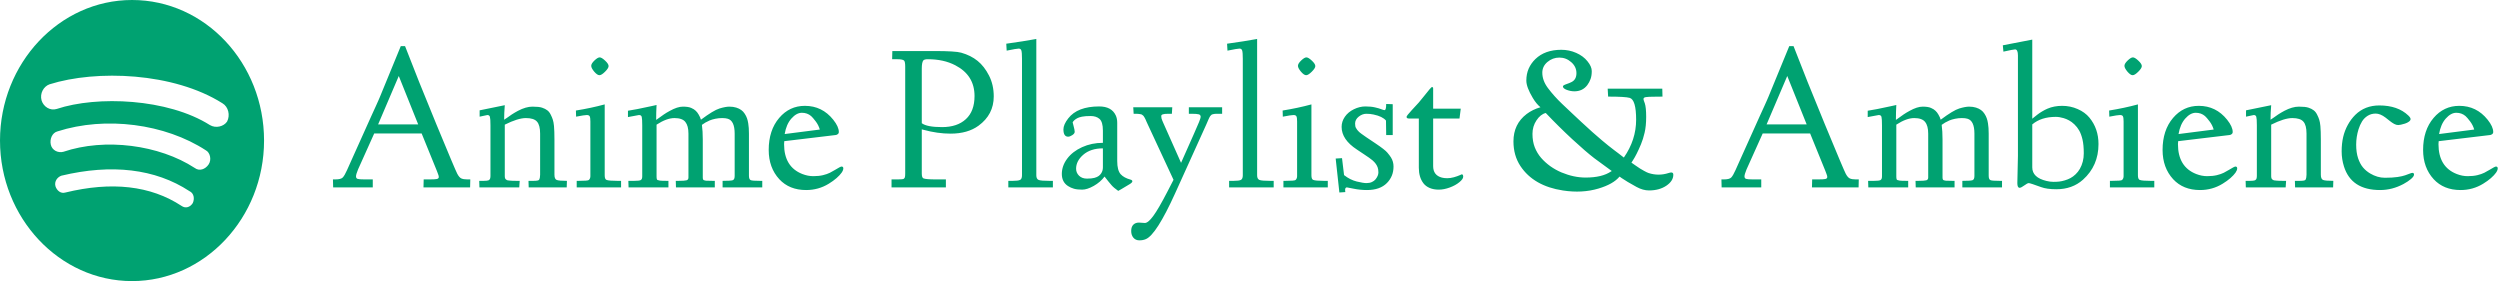 <svg width="587" height="66" viewBox="0 0 587 66" fill="none" xmlns="http://www.w3.org/2000/svg">
<path fill-rule="evenodd" clip-rule="evenodd" d="M0 33C0 14.85 13.95 0 31 0C48.205 0 62 14.85 62 33C62 51.15 48.05 66 31 66C13.95 66 0 51.15 0 33ZM42.625 48.345C43.558 49.005 44.643 48.672 45.263 47.685C45.722 46.692 45.57 45.375 44.485 44.88C36.425 39.6 26.195 38.442 14.415 41.25C13.485 41.58 12.71 42.567 13.02 43.725C13.33 44.715 14.263 45.543 15.342 45.207C26.195 42.567 35.34 43.56 42.625 48.345ZM45.722 39.435C46.81 40.26 48.205 39.765 48.983 38.61C49.755 37.455 49.293 35.808 48.36 35.31C38.75 29.043 24.8 27.225 13.485 30.852C12.245 31.182 11.625 32.67 11.935 33.99C12.245 35.31 13.643 35.97 14.88 35.64C24.645 32.34 37.355 33.99 45.722 39.435ZM13.33 25.578C22.785 22.44 39.37 23.1 49.293 29.37C50.685 30.192 52.548 29.703 53.32 28.545C54.095 27.06 53.63 25.08 52.238 24.255C40.765 16.992 22.63 16.332 11.625 19.797C10.23 20.295 9.3 21.942 9.765 23.595C10.23 25.08 11.78 26.07 13.33 25.578ZM78.75 42.125H78.176L78.223 44H87.527V42.125H85.559C84.738 42.125 84.203 42.082 83.953 41.996C83.711 41.91 83.59 41.715 83.59 41.41C83.59 41.105 83.75 40.562 84.07 39.781L87.867 31.332H99L102.551 40.062C102.582 40.148 102.668 40.375 102.809 40.742C102.957 41.102 103.031 41.371 103.031 41.551C103.031 41.801 102.879 41.961 102.574 42.031C102.27 42.094 101.719 42.125 100.922 42.125H99.481L99.434 44H110.379L110.426 42.125H109.711C109.125 42.125 108.664 42.051 108.328 41.902C108 41.754 107.68 41.387 107.367 40.801C107.055 40.215 105.418 36.34 102.457 29.176C99.496 22.004 97.047 15.891 95.109 10.836H94.102L89.215 22.73C89.082 23.035 88.961 23.316 88.852 23.574C88.742 23.832 88.539 24.285 88.242 24.934C87.945 25.574 87.594 26.344 87.188 27.242C86.781 28.141 86.121 29.609 85.207 31.648C84.293 33.68 83.535 35.363 82.934 36.699C82.34 38.027 81.852 39.117 81.469 39.969C81.094 40.812 80.762 41.383 80.473 41.68C80.184 41.977 79.609 42.125 78.75 42.125ZM98.191 29.211H88.781L93.633 17.844L98.191 29.211ZM126.082 28.555C126.574 29.102 126.82 30.043 126.82 31.379V41.023C126.82 41.523 126.742 41.918 126.586 42.207C126.492 42.379 126.027 42.465 125.191 42.465H124.09L124.137 44H133.066L133.113 42.465C131.871 42.465 131.07 42.395 130.711 42.254C130.359 42.113 130.184 41.703 130.184 41.023V32.773C130.184 31.445 130.148 30.387 130.078 29.598C130.016 28.973 129.926 28.48 129.809 28.121C129.699 27.754 129.531 27.352 129.305 26.914C129.086 26.469 128.816 26.129 128.496 25.895C128.184 25.652 127.781 25.449 127.289 25.285C126.805 25.121 126.051 25.039 125.027 25.039C124.004 25.039 122.867 25.367 121.617 26.023C121.078 26.312 120.594 26.598 120.164 26.879C119.742 27.16 119.363 27.426 119.027 27.676C118.699 27.918 118.48 28.062 118.371 28.109C118.371 27.078 118.422 25.941 118.523 24.699L112.617 25.906V27.395C113.742 27.137 114.348 27.008 114.434 27.008C114.754 27.008 114.953 27.152 115.031 27.441C115.117 27.73 115.16 28.387 115.16 29.41V41.352C115.16 41.453 115.148 41.582 115.125 41.738C115.102 41.887 115.074 41.984 115.043 42.031C115.02 42.078 114.965 42.141 114.879 42.219C114.801 42.297 114.719 42.344 114.633 42.359C114.555 42.375 114.426 42.398 114.246 42.43C114.074 42.453 113.844 42.465 113.555 42.465H112.523L112.57 44H121.922L122.027 42.465H121.395C120.574 42.465 120.02 42.445 119.73 42.406C119.504 42.383 119.332 42.363 119.215 42.348C119.098 42.332 118.953 42.258 118.781 42.125C118.609 41.992 118.523 41.727 118.523 41.328V29.27C120.586 28.238 122.238 27.723 123.48 27.723C124.73 27.723 125.598 28 126.082 28.555ZM141.984 24.512C139.852 25.09 137.598 25.57 135.223 25.953L135.27 27.395C136.582 27.137 137.418 27.008 137.777 27.008C138.137 27.008 138.367 27.113 138.469 27.324C138.57 27.527 138.621 27.934 138.621 28.543V41.363C138.621 41.738 138.5 42.039 138.258 42.266C138.109 42.398 137.305 42.465 135.844 42.465H135.41V44H145.828V42.465H144.961C143.625 42.465 142.773 42.391 142.406 42.242C142.125 42.133 141.984 41.773 141.984 41.164V24.512ZM139.523 16.824C140 17.379 140.406 17.656 140.742 17.656C141.078 17.656 141.52 17.383 142.066 16.836C142.621 16.289 142.898 15.848 142.898 15.512C142.898 15.168 142.625 14.742 142.078 14.234C141.539 13.727 141.113 13.473 140.801 13.473C140.496 13.473 140.09 13.715 139.582 14.199C139.074 14.684 138.82 15.102 138.82 15.453C138.82 15.805 139.055 16.262 139.523 16.824ZM147.445 27.488C149.125 27.168 149.988 27.008 150.035 27.008C150.395 27.008 150.609 27.156 150.68 27.453C150.758 27.75 150.797 28.422 150.797 29.469V41.41C150.797 41.871 150.676 42.164 150.434 42.289C150.199 42.406 149.684 42.465 148.887 42.465H147.539L147.586 44H156.949V42.465H156.703C155.789 42.465 155.203 42.445 154.945 42.406C154.727 42.367 154.539 42.32 154.383 42.266C154.234 42.211 154.16 41.926 154.16 41.41V29.27C155.746 28.238 157.148 27.723 158.367 27.723C159.594 27.723 160.445 28.027 160.922 28.637C161.406 29.238 161.648 30.152 161.648 31.379V41.691C161.648 42.035 161.496 42.25 161.191 42.336C160.887 42.422 160.238 42.465 159.246 42.465H158.672L158.719 44H167.836V42.465H167.414C166.648 42.465 166.117 42.453 165.82 42.43C165.609 42.406 165.422 42.363 165.258 42.301C165.094 42.238 165.012 42.02 165.012 41.645V32.773C165.012 31.461 164.945 30.309 164.812 29.316C165.297 28.941 165.898 28.598 166.617 28.285C166.984 28.129 167.43 27.996 167.953 27.887C168.484 27.777 169.016 27.723 169.547 27.723C170.086 27.723 170.523 27.773 170.859 27.875C171.953 28.188 172.5 29.355 172.5 31.379V41.316C172.5 41.871 172.352 42.203 172.055 42.312C171.766 42.414 170.969 42.465 169.664 42.465V44H178.98V42.465H178.5C177.266 42.465 176.523 42.41 176.273 42.301C175.992 42.184 175.852 41.84 175.852 41.27V31.379C175.852 30.434 175.797 29.633 175.688 28.977C175.617 28.516 175.52 28.113 175.395 27.77C175.277 27.426 175.102 27.074 174.867 26.715C174.641 26.355 174.367 26.062 174.047 25.836C173.734 25.602 173.34 25.41 172.863 25.262C172.387 25.113 171.852 25.039 171.258 25.039C170.664 25.039 169.891 25.184 168.938 25.473C167.992 25.762 166.539 26.641 164.578 28.109C164.484 27.742 164.305 27.336 164.039 26.891C163.844 26.547 163.617 26.254 163.359 26.012C163.109 25.762 162.758 25.539 162.305 25.344C161.859 25.141 161.207 25.039 160.348 25.039C159.496 25.039 158.477 25.367 157.289 26.023C156.766 26.305 156.297 26.586 155.883 26.867C155.477 27.141 155.098 27.41 154.746 27.676C154.395 27.941 154.168 28.102 154.066 28.156C154.066 26.906 154.098 25.738 154.16 24.652L152.941 24.922C150.418 25.477 148.586 25.836 147.445 26V27.488ZM184.102 33.828L184.148 33.148L196.195 31.707C196.336 31.707 196.496 31.645 196.676 31.52C196.863 31.395 196.957 31.219 196.957 30.992C196.957 30.164 196.52 29.203 195.645 28.109C193.91 25.938 191.691 24.852 188.988 24.852C186.574 24.852 184.562 25.797 182.953 27.688C181.312 29.617 180.492 32.125 180.492 35.211C180.492 37.984 181.32 40.273 182.977 42.078C184.547 43.773 186.648 44.621 189.281 44.621C191.219 44.621 192.992 44.125 194.602 43.133C195.281 42.719 195.887 42.281 196.418 41.82C196.949 41.352 197.348 40.926 197.613 40.543C197.879 40.16 198.012 39.824 198.012 39.535C198.012 39.246 197.867 39.102 197.578 39.102C197.43 39.102 196.922 39.367 196.055 39.898C195.703 40.117 195.305 40.34 194.859 40.566C194.422 40.785 193.879 40.973 193.23 41.129C192.582 41.285 191.828 41.363 190.969 41.363C190.109 41.363 189.25 41.195 188.391 40.859C185.531 39.742 184.102 37.398 184.102 33.828ZM192.492 30.418L184.242 31.473C184.5 29.934 185.027 28.719 185.824 27.828C186.621 26.93 187.441 26.48 188.285 26.48C189.129 26.48 189.852 26.738 190.453 27.254C190.703 27.473 191.055 27.879 191.508 28.473C191.961 29.059 192.289 29.707 192.492 30.418ZM209.332 42.125V44H222.094V42.125H219.691C218.199 42.125 217.25 42.047 216.844 41.891C216.57 41.789 216.434 41.402 216.434 40.73V30.371C216.441 30.371 216.574 30.406 216.832 30.477C219.035 31.078 221.156 31.379 223.195 31.379C225.867 31.379 228.055 30.758 229.758 29.516C232.141 27.773 233.332 25.48 233.332 22.637C233.332 20.816 232.961 19.184 232.219 17.738C231.477 16.285 230.582 15.137 229.535 14.293C228.488 13.441 227.207 12.801 225.691 12.371C224.785 12.113 222.691 11.984 219.41 11.984H209.52L209.473 13.906H210.715C211.48 13.906 211.992 14.004 212.25 14.199C212.445 14.355 212.543 14.832 212.543 15.629V40.73C212.543 41.184 212.516 41.484 212.461 41.633C212.422 41.766 212.336 41.883 212.203 41.984C212.07 42.078 211.609 42.125 210.82 42.125H209.332ZM221.203 29.844C218.836 29.844 217.246 29.539 216.434 28.93V16.109C216.434 15.125 216.555 14.484 216.797 14.188C216.953 14 217.312 13.906 217.875 13.906C220.336 13.906 222.477 14.379 224.297 15.324C227.312 16.887 228.82 19.293 228.82 22.543C228.82 24.926 228.141 26.738 226.781 27.98C225.43 29.223 223.57 29.844 221.203 29.844ZM243.328 9.148C241.352 9.516 239 9.887 236.273 10.262L236.367 11.891C237.93 11.57 238.871 11.41 239.191 11.41C239.512 11.41 239.719 11.555 239.812 11.844C239.914 12.133 239.965 12.789 239.965 13.812V41.164C239.965 41.727 239.816 42.086 239.52 42.242C239.23 42.391 238.66 42.465 237.809 42.465H236.754V44H247.219V42.465H246.398C245.086 42.465 244.246 42.395 243.879 42.254C243.512 42.105 243.328 41.742 243.328 41.164V9.148ZM249.691 30.371C249.691 31.52 250.062 32.094 250.805 32.094C251.07 32.094 251.391 31.973 251.766 31.73C252.148 31.488 252.34 31.227 252.34 30.945C252.34 30.664 252.246 30.188 252.059 29.516C251.973 29.203 251.906 28.941 251.859 28.73C252.016 28.402 252.367 28.082 252.914 27.77C253.172 27.621 253.551 27.496 254.051 27.395C254.551 27.293 255.227 27.242 256.078 27.242C256.938 27.242 257.625 27.461 258.141 27.898C258.688 28.359 258.961 29.277 258.961 30.652V33.535C257.195 33.535 255.566 33.875 254.074 34.555C252.59 35.227 251.426 36.125 250.582 37.25C249.738 38.375 249.316 39.574 249.316 40.848C249.316 42.113 249.801 43.059 250.77 43.684C251.207 43.965 251.676 44.176 252.176 44.316C252.676 44.457 253.312 44.527 254.086 44.527C254.867 44.527 255.777 44.234 256.816 43.648C257.863 43.055 258.707 42.324 259.348 41.457C260.043 42.355 260.594 43.035 261 43.496C261.328 43.879 261.848 44.32 262.559 44.82C262.645 44.797 263.547 44.266 265.266 43.227C265.672 42.977 265.875 42.758 265.875 42.57C265.875 42.383 265.73 42.25 265.441 42.172C264.41 41.891 263.641 41.469 263.133 40.906C262.594 40.297 262.324 39.266 262.324 37.812V28.836C262.324 28.172 262.211 27.594 261.984 27.102C261.328 25.695 260.031 24.992 258.094 24.992C254.688 24.992 252.262 25.93 250.816 27.805C250.066 28.773 249.691 29.629 249.691 30.371ZM253.359 41.258C252.898 40.797 252.668 40.25 252.668 39.617C252.668 38.414 253.215 37.332 254.309 36.371C255.473 35.348 257.023 34.836 258.961 34.836V39.301C258.961 39.816 258.832 40.273 258.574 40.672C258.418 40.922 258.219 41.137 257.977 41.316C257.734 41.496 257.402 41.645 256.98 41.762C256.566 41.879 255.977 41.938 255.211 41.938C254.445 41.938 253.828 41.711 253.359 41.258ZM268.816 52.355L267.422 52.262C266.883 52.262 266.445 52.426 266.109 52.754C265.773 53.09 265.605 53.582 265.605 54.23C265.605 54.879 265.777 55.406 266.121 55.812C266.473 56.227 266.938 56.434 267.516 56.434C268.094 56.434 268.605 56.336 269.051 56.141C270.699 55.438 272.988 51.855 275.918 45.395L283.219 29.27C283.406 28.855 283.586 28.441 283.758 28.027C283.805 27.926 283.871 27.785 283.957 27.605C284.051 27.426 284.117 27.312 284.156 27.266C284.203 27.219 284.273 27.145 284.367 27.043C284.461 26.941 284.543 26.883 284.613 26.867C284.691 26.852 284.801 26.824 284.941 26.785C285.082 26.738 285.371 26.715 285.809 26.715H286.957V25.18H279.141V26.715H279.809C280.621 26.715 281.176 26.758 281.473 26.844C281.77 26.922 281.918 27.125 281.918 27.453C281.918 27.773 281.391 29.098 280.336 31.426L277.312 38.234L273.234 29.07C273.203 28.992 273.141 28.852 273.047 28.648C272.961 28.438 272.895 28.277 272.848 28.168C272.809 28.059 272.766 27.93 272.719 27.781C272.68 27.625 272.66 27.449 272.66 27.254C272.66 27.059 272.785 26.922 273.035 26.844C273.285 26.758 273.719 26.715 274.336 26.715H275.156L275.25 25.18H266.086L266.18 26.715H266.906C267.086 26.715 267.273 26.73 267.469 26.762C267.672 26.793 267.816 26.816 267.902 26.832C267.988 26.84 268.098 26.895 268.23 26.996C268.363 27.09 268.449 27.16 268.488 27.207C268.527 27.246 268.602 27.359 268.711 27.547C268.828 27.727 268.906 27.871 268.945 27.98C268.984 28.082 269.07 28.281 269.203 28.578C269.344 28.875 269.457 29.121 269.543 29.316L275.543 42.219L274.102 45.008C272.695 47.727 271.59 49.629 270.785 50.715C269.98 51.809 269.324 52.355 268.816 52.355ZM295.172 9.148C293.195 9.516 290.844 9.887 288.117 10.262L288.211 11.891C289.773 11.57 290.715 11.41 291.035 11.41C291.355 11.41 291.562 11.555 291.656 11.844C291.758 12.133 291.809 12.789 291.809 13.812V41.164C291.809 41.727 291.66 42.086 291.363 42.242C291.074 42.391 290.504 42.465 289.652 42.465H288.598V44H299.062V42.465H298.242C296.93 42.465 296.09 42.395 295.723 42.254C295.355 42.105 295.172 41.742 295.172 41.164V9.148ZM307.922 24.512C305.789 25.09 303.535 25.57 301.16 25.953L301.207 27.395C302.52 27.137 303.355 27.008 303.715 27.008C304.074 27.008 304.305 27.113 304.406 27.324C304.508 27.527 304.559 27.934 304.559 28.543V41.363C304.559 41.738 304.438 42.039 304.195 42.266C304.047 42.398 303.242 42.465 301.781 42.465H301.348V44H311.766V42.465H310.898C309.562 42.465 308.711 42.391 308.344 42.242C308.062 42.133 307.922 41.773 307.922 41.164V24.512ZM305.461 16.824C305.938 17.379 306.344 17.656 306.68 17.656C307.016 17.656 307.457 17.383 308.004 16.836C308.559 16.289 308.836 15.848 308.836 15.512C308.836 15.168 308.562 14.742 308.016 14.234C307.477 13.727 307.051 13.473 306.738 13.473C306.434 13.473 306.027 13.715 305.52 14.199C305.012 14.684 304.758 15.102 304.758 15.453C304.758 15.805 304.992 16.262 305.461 16.824ZM315.879 45.102L315.832 44.621C315.832 44.207 315.973 44 316.254 44C316.316 44 316.844 44.102 317.836 44.305C318.836 44.516 319.879 44.621 320.965 44.621C323.004 44.621 324.566 44.07 325.652 42.969C326.152 42.461 326.535 41.887 326.801 41.246C327.066 40.598 327.199 39.883 327.199 39.102C327.199 38.32 327 37.609 326.602 36.969C326.391 36.633 326.102 36.25 325.734 35.82C325.375 35.383 324.457 34.668 322.98 33.676L320.824 32.234C320.441 31.984 320.164 31.789 319.992 31.648C319.938 31.609 319.812 31.52 319.617 31.379C319.43 31.238 319.309 31.145 319.254 31.098C319.207 31.043 319.109 30.949 318.961 30.816C318.82 30.684 318.727 30.578 318.68 30.5C318.641 30.422 318.547 30.277 318.398 30.066C318.25 29.848 318.176 29.5 318.176 29.023C318.176 28.391 318.457 27.848 319.02 27.395C319.59 26.941 320.188 26.715 320.812 26.715C321.438 26.715 322.008 26.773 322.523 26.891C323.922 27.188 324.891 27.66 325.43 28.309L325.477 31.707H327.012V24.465L325.477 24.418C325.477 25.379 325.352 25.859 325.102 25.859C324.961 25.859 324.707 25.789 324.34 25.648C323.973 25.5 323.477 25.355 322.852 25.215C322.234 25.066 321.48 24.992 320.59 24.992C319.699 24.992 318.801 25.211 317.895 25.648C316.996 26.086 316.289 26.676 315.773 27.418C315.266 28.152 315.012 28.945 315.012 29.797C315.012 31.781 316.211 33.555 318.609 35.117L320.344 36.277C321.164 36.809 321.805 37.266 322.266 37.648C322.586 37.93 322.832 38.191 323.004 38.434C323.184 38.668 323.336 38.945 323.461 39.266C323.586 39.586 323.648 39.996 323.648 40.496C323.648 40.996 323.43 41.527 322.992 42.09C322.773 42.363 322.48 42.582 322.113 42.746C321.746 42.91 321.32 42.992 320.836 42.992C320.352 42.992 319.594 42.867 318.562 42.617C317.539 42.367 316.547 41.867 315.586 41.117L315.105 37.133L313.617 37.227L314.484 45.195L315.879 45.102ZM330.258 27.441C330.258 27.699 330.449 27.828 330.832 27.828H333.141V39.395C333.141 40.863 333.496 42.07 334.207 43.016C334.566 43.492 335.055 43.863 335.672 44.129C336.289 44.395 337.004 44.527 337.816 44.527C338.637 44.527 339.5 44.359 340.406 44.023C341.312 43.688 342.062 43.273 342.656 42.781C343.258 42.289 343.559 41.859 343.559 41.492C343.559 41.117 343.445 40.93 343.219 40.93C343.188 40.93 343.008 41.008 342.68 41.164C342.352 41.312 341.914 41.465 341.367 41.621C340.828 41.77 340.312 41.844 339.82 41.844C339.336 41.844 338.914 41.797 338.555 41.703C337.188 41.344 336.504 40.445 336.504 39.008V27.828H342.691L342.984 25.52H336.504V20.773C336.504 20.547 336.406 20.434 336.211 20.434C336.094 20.434 335.469 21.156 334.336 22.602C333.805 23.273 333.402 23.766 333.129 24.078C332.855 24.383 332.309 24.977 331.488 25.859C330.668 26.742 330.258 27.27 330.258 27.441ZM392.895 41.023C392.895 40.672 392.734 40.496 392.414 40.496C392.266 40.496 392.055 40.539 391.781 40.625C390.211 41.133 388.645 41.133 387.082 40.625C386.809 40.531 386.449 40.359 386.004 40.109C385.559 39.852 385.25 39.672 385.078 39.57C384.914 39.461 384.566 39.227 384.035 38.867C383.512 38.5 383.188 38.273 383.062 38.188L383.414 37.637C383.977 36.785 384.605 35.531 385.301 33.875C385.637 33.07 385.922 32.16 386.156 31.145C386.398 30.129 386.52 28.891 386.52 27.43C386.52 25.961 386.414 24.906 386.203 24.266C386.125 24.023 386.051 23.82 385.98 23.656C385.918 23.484 385.887 23.355 385.887 23.27C385.887 23.012 386.074 22.855 386.449 22.801C386.832 22.738 387.484 22.707 388.406 22.707C389.328 22.699 389.977 22.691 390.352 22.684L390.305 20.82H377.484L377.59 22.684C380.27 22.684 381.953 22.781 382.641 22.977C383.656 23.266 384.164 24.977 384.164 28.109C384.164 31.266 383.203 34.227 381.281 36.992L379.98 35.984C379.934 35.945 379.621 35.711 379.043 35.281C378.473 34.844 378.016 34.488 377.672 34.215C377.336 33.941 376.828 33.523 376.148 32.961C375.469 32.398 374.715 31.746 373.887 31.004C373.059 30.262 372.199 29.477 371.309 28.648C370.418 27.812 369.754 27.191 369.316 26.785C368.879 26.379 368.035 25.582 366.785 24.395C365.535 23.207 364.426 21.969 363.457 20.68C362.574 19.5 362.133 18.297 362.133 17.07C362.133 16.07 362.535 15.23 363.34 14.551C364.152 13.863 365.086 13.52 366.141 13.52C367.195 13.52 368.125 13.879 368.93 14.598C369.742 15.309 370.148 16.168 370.148 17.176C370.148 18.176 369.773 18.867 369.023 19.25C368.711 19.414 368.289 19.586 367.758 19.766C367.234 19.945 366.973 20.121 366.973 20.293C366.973 20.605 367.273 20.875 367.875 21.102C368.484 21.328 369.082 21.441 369.668 21.441C370.949 21.441 371.961 20.953 372.703 19.977C373.031 19.539 373.285 19.062 373.465 18.547C373.652 18.031 373.746 17.414 373.746 16.695C373.746 15.977 373.41 15.207 372.738 14.387C372.074 13.559 371.191 12.902 370.09 12.418C368.988 11.934 367.824 11.691 366.598 11.691C364.043 11.691 362.016 12.414 360.516 13.859C359.836 14.516 359.309 15.266 358.934 16.109C358.566 16.953 358.383 17.891 358.383 18.922C358.383 19.953 358.887 21.309 359.895 22.988C360.457 23.934 361.059 24.664 361.699 25.18C360.449 25.547 359.367 26.078 358.453 26.773C356.391 28.344 355.359 30.484 355.359 33.195C355.359 35.414 355.906 37.348 357 38.996C359.078 42.121 362.406 44.031 366.984 44.727C370 45.188 372.781 45.035 375.328 44.27C377.641 43.582 379.289 42.645 380.273 41.457L380.742 41.797C381.516 42.336 382.695 43.039 384.281 43.906C385.281 44.445 386.25 44.715 387.188 44.715C388.789 44.715 390.141 44.348 391.242 43.613C392.344 42.871 392.895 42.008 392.895 41.023ZM360.762 28.262C361.387 27.316 362.113 26.738 362.941 26.527C364.973 28.668 367.047 30.719 369.164 32.68C371.289 34.641 373.008 36.125 374.32 37.133L378.445 40.156C378.438 40.156 378.383 40.188 378.281 40.25C376.875 41.211 374.883 41.691 372.305 41.691C370.461 41.691 368.57 41.289 366.633 40.484C365.711 40.094 364.836 39.605 364.008 39.02C363.188 38.426 362.465 37.77 361.84 37.051C361.223 36.332 360.73 35.512 360.363 34.59C360.004 33.668 359.824 32.617 359.824 31.438C359.824 30.258 360.137 29.199 360.762 28.262ZM404.766 42.125H404.191L404.238 44H413.543V42.125H411.574C410.754 42.125 410.219 42.082 409.969 41.996C409.727 41.91 409.605 41.715 409.605 41.41C409.605 41.105 409.766 40.562 410.086 39.781L413.883 31.332H425.016L428.566 40.062C428.598 40.148 428.684 40.375 428.824 40.742C428.973 41.102 429.047 41.371 429.047 41.551C429.047 41.801 428.895 41.961 428.59 42.031C428.285 42.094 427.734 42.125 426.938 42.125H425.496L425.449 44H436.395L436.441 42.125H435.727C435.141 42.125 434.68 42.051 434.344 41.902C434.016 41.754 433.695 41.387 433.383 40.801C433.07 40.215 431.434 36.34 428.473 29.176C425.512 22.004 423.062 15.891 421.125 10.836H420.117L415.23 22.73C415.098 23.035 414.977 23.316 414.867 23.574C414.758 23.832 414.555 24.285 414.258 24.934C413.961 25.574 413.609 26.344 413.203 27.242C412.797 28.141 412.137 29.609 411.223 31.648C410.309 33.68 409.551 35.363 408.949 36.699C408.355 38.027 407.867 39.117 407.484 39.969C407.109 40.812 406.777 41.383 406.488 41.68C406.199 41.977 405.625 42.125 404.766 42.125ZM424.207 29.211H414.797L419.648 17.844L424.207 29.211ZM438.539 27.488C440.219 27.168 441.082 27.008 441.129 27.008C441.488 27.008 441.703 27.156 441.773 27.453C441.852 27.75 441.891 28.422 441.891 29.469V41.41C441.891 41.871 441.77 42.164 441.527 42.289C441.293 42.406 440.777 42.465 439.98 42.465H438.633L438.68 44H448.043V42.465H447.797C446.883 42.465 446.297 42.445 446.039 42.406C445.82 42.367 445.633 42.32 445.477 42.266C445.328 42.211 445.254 41.926 445.254 41.41V29.27C446.84 28.238 448.242 27.723 449.461 27.723C450.688 27.723 451.539 28.027 452.016 28.637C452.5 29.238 452.742 30.152 452.742 31.379V41.691C452.742 42.035 452.59 42.25 452.285 42.336C451.98 42.422 451.332 42.465 450.34 42.465H449.766L449.812 44H458.93V42.465H458.508C457.742 42.465 457.211 42.453 456.914 42.43C456.703 42.406 456.516 42.363 456.352 42.301C456.188 42.238 456.105 42.02 456.105 41.645V32.773C456.105 31.461 456.039 30.309 455.906 29.316C456.391 28.941 456.992 28.598 457.711 28.285C458.078 28.129 458.523 27.996 459.047 27.887C459.578 27.777 460.109 27.723 460.641 27.723C461.18 27.723 461.617 27.773 461.953 27.875C463.047 28.188 463.594 29.355 463.594 31.379V41.316C463.594 41.871 463.445 42.203 463.148 42.312C462.859 42.414 462.062 42.465 460.758 42.465V44H470.074V42.465H469.594C468.359 42.465 467.617 42.41 467.367 42.301C467.086 42.184 466.945 41.84 466.945 41.27V31.379C466.945 30.434 466.891 29.633 466.781 28.977C466.711 28.516 466.613 28.113 466.488 27.77C466.371 27.426 466.195 27.074 465.961 26.715C465.734 26.355 465.461 26.062 465.141 25.836C464.828 25.602 464.434 25.41 463.957 25.262C463.48 25.113 462.945 25.039 462.352 25.039C461.758 25.039 460.984 25.184 460.031 25.473C459.086 25.762 457.633 26.641 455.672 28.109C455.578 27.742 455.398 27.336 455.133 26.891C454.938 26.547 454.711 26.254 454.453 26.012C454.203 25.762 453.852 25.539 453.398 25.344C452.953 25.141 452.301 25.039 451.441 25.039C450.59 25.039 449.57 25.367 448.383 26.023C447.859 26.305 447.391 26.586 446.977 26.867C446.57 27.141 446.191 27.41 445.84 27.676C445.488 27.941 445.262 28.102 445.16 28.156C445.16 26.906 445.191 25.738 445.254 24.652L444.035 24.922C441.512 25.477 439.68 25.836 438.539 26V27.488ZM473.812 36.559L473.672 42.992C473.672 43.727 473.848 44.094 474.199 44.094C474.441 44.094 474.809 43.91 475.301 43.543C475.793 43.176 476.145 42.992 476.355 42.992C476.574 42.992 477.535 43.305 479.238 43.93C480.137 44.266 481.336 44.434 482.836 44.434C485.328 44.434 487.41 43.688 489.082 42.195C491.512 40.016 492.727 37.227 492.727 33.828C492.727 31.414 492.016 29.344 490.594 27.617C489.898 26.773 488.977 26.102 487.828 25.602C486.688 25.102 485.48 24.852 484.207 24.852C482.934 24.852 481.785 25.07 480.762 25.508C480.34 25.688 479.91 25.91 479.473 26.176C479.043 26.434 478.703 26.66 478.453 26.855C478.211 27.043 477.949 27.25 477.668 27.477C477.395 27.703 477.23 27.836 477.176 27.875V9.301C473.645 10.004 471.34 10.449 470.262 10.637L470.402 12.125C471.98 11.773 472.895 11.598 473.145 11.598C473.59 11.598 473.812 12.078 473.812 13.039V36.559ZM477.176 29.211C478.574 28.031 480.414 27.441 482.695 27.441C483.266 27.441 483.879 27.539 484.535 27.734C484.98 27.867 485.402 28.043 485.801 28.262C486.207 28.473 486.629 28.785 487.066 29.199C487.504 29.613 487.879 30.094 488.191 30.641C488.504 31.188 488.762 31.887 488.965 32.738C489.168 33.582 489.27 34.676 489.27 36.02C489.27 37.355 488.965 38.562 488.355 39.641C488.082 40.117 487.75 40.543 487.359 40.918C486.969 41.293 486.566 41.59 486.152 41.809C485.746 42.027 485.305 42.207 484.828 42.348C484.359 42.488 483.926 42.582 483.527 42.629C483.129 42.676 482.672 42.699 482.156 42.699C481.648 42.699 481.102 42.629 480.516 42.488C478.289 41.957 477.176 40.895 477.176 39.301V29.211ZM501.984 24.512C499.852 25.09 497.598 25.57 495.223 25.953L495.27 27.395C496.582 27.137 497.418 27.008 497.777 27.008C498.137 27.008 498.367 27.113 498.469 27.324C498.57 27.527 498.621 27.934 498.621 28.543V41.363C498.621 41.738 498.5 42.039 498.258 42.266C498.109 42.398 497.305 42.465 495.844 42.465H495.41V44H505.828V42.465H504.961C503.625 42.465 502.773 42.391 502.406 42.242C502.125 42.133 501.984 41.773 501.984 41.164V24.512ZM499.523 16.824C500 17.379 500.406 17.656 500.742 17.656C501.078 17.656 501.52 17.383 502.066 16.836C502.621 16.289 502.898 15.848 502.898 15.512C502.898 15.168 502.625 14.742 502.078 14.234C501.539 13.727 501.113 13.473 500.801 13.473C500.496 13.473 500.09 13.715 499.582 14.199C499.074 14.684 498.82 15.102 498.82 15.453C498.82 15.805 499.055 16.262 499.523 16.824ZM511.383 33.828L511.43 33.148L523.477 31.707C523.617 31.707 523.777 31.645 523.957 31.52C524.145 31.395 524.238 31.219 524.238 30.992C524.238 30.164 523.801 29.203 522.926 28.109C521.191 25.938 518.973 24.852 516.27 24.852C513.855 24.852 511.844 25.797 510.234 27.688C508.594 29.617 507.773 32.125 507.773 35.211C507.773 37.984 508.602 40.273 510.258 42.078C511.828 43.773 513.93 44.621 516.562 44.621C518.5 44.621 520.273 44.125 521.883 43.133C522.562 42.719 523.168 42.281 523.699 41.82C524.23 41.352 524.629 40.926 524.895 40.543C525.16 40.16 525.293 39.824 525.293 39.535C525.293 39.246 525.148 39.102 524.859 39.102C524.711 39.102 524.203 39.367 523.336 39.898C522.984 40.117 522.586 40.34 522.141 40.566C521.703 40.785 521.16 40.973 520.512 41.129C519.863 41.285 519.109 41.363 518.25 41.363C517.391 41.363 516.531 41.195 515.672 40.859C512.812 39.742 511.383 37.398 511.383 33.828ZM519.773 30.418L511.523 31.473C511.781 29.934 512.309 28.719 513.105 27.828C513.902 26.93 514.723 26.48 515.566 26.48C516.41 26.48 517.133 26.738 517.734 27.254C517.984 27.473 518.336 27.879 518.789 28.473C519.242 29.059 519.57 29.707 519.773 30.418ZM540.832 28.555C541.324 29.102 541.57 30.043 541.57 31.379V41.023C541.57 41.523 541.492 41.918 541.336 42.207C541.242 42.379 540.777 42.465 539.941 42.465H538.84L538.887 44H547.816L547.863 42.465C546.621 42.465 545.82 42.395 545.461 42.254C545.109 42.113 544.934 41.703 544.934 41.023V32.773C544.934 31.445 544.898 30.387 544.828 29.598C544.766 28.973 544.676 28.48 544.559 28.121C544.449 27.754 544.281 27.352 544.055 26.914C543.836 26.469 543.566 26.129 543.246 25.895C542.934 25.652 542.531 25.449 542.039 25.285C541.555 25.121 540.801 25.039 539.777 25.039C538.754 25.039 537.617 25.367 536.367 26.023C535.828 26.312 535.344 26.598 534.914 26.879C534.492 27.16 534.113 27.426 533.777 27.676C533.449 27.918 533.23 28.062 533.121 28.109C533.121 27.078 533.172 25.941 533.273 24.699L527.367 25.906V27.395C528.492 27.137 529.098 27.008 529.184 27.008C529.504 27.008 529.703 27.152 529.781 27.441C529.867 27.73 529.91 28.387 529.91 29.41V41.352C529.91 41.453 529.898 41.582 529.875 41.738C529.852 41.887 529.824 41.984 529.793 42.031C529.77 42.078 529.715 42.141 529.629 42.219C529.551 42.297 529.469 42.344 529.383 42.359C529.305 42.375 529.176 42.398 528.996 42.43C528.824 42.453 528.594 42.465 528.305 42.465H527.273L527.32 44H536.672L536.777 42.465H536.145C535.324 42.465 534.77 42.445 534.48 42.406C534.254 42.383 534.082 42.363 533.965 42.348C533.848 42.332 533.703 42.258 533.531 42.125C533.359 41.992 533.273 41.727 533.273 41.328V29.27C535.336 28.238 536.988 27.723 538.23 27.723C539.48 27.723 540.348 28 540.832 28.555ZM550.172 32.188C549.938 33.195 549.82 34.312 549.82 35.539C549.82 36.758 550 37.938 550.359 39.078C551.516 42.773 554.344 44.621 558.844 44.621C560.742 44.621 562.574 44.148 564.34 43.203C565.059 42.812 565.648 42.418 566.109 42.02C566.578 41.613 566.812 41.273 566.812 41C566.812 40.727 566.688 40.59 566.438 40.59C566.305 40.59 566.082 40.652 565.77 40.777C565.457 40.895 565.105 41.023 564.715 41.164C564.332 41.305 563.738 41.438 562.934 41.562C562.137 41.68 561.148 41.738 559.969 41.738C558.797 41.738 557.645 41.402 556.512 40.73C555.879 40.355 555.324 39.891 554.848 39.336C554.371 38.773 553.98 38.043 553.676 37.145C553.379 36.246 553.23 35.188 553.23 33.969C553.23 32.75 553.414 31.547 553.781 30.359C554 29.664 554.273 29.051 554.602 28.52C554.93 27.988 555.367 27.547 555.914 27.195C556.469 26.844 557.102 26.668 557.812 26.668C558.523 26.668 559.297 26.984 560.133 27.617C560.477 27.883 560.812 28.148 561.141 28.414C561.477 28.68 561.812 28.906 562.148 29.094C562.484 29.273 562.805 29.363 563.109 29.363C563.414 29.363 563.938 29.25 564.68 29.023C565.031 28.914 565.34 28.762 565.605 28.566C565.871 28.371 566.004 28.168 566.004 27.957C566.004 27.738 565.828 27.461 565.477 27.125C563.828 25.547 561.555 24.758 558.656 24.758C556.406 24.758 554.531 25.492 553.031 26.961C552.344 27.641 551.754 28.43 551.262 29.328C550.77 30.227 550.406 31.18 550.172 32.188ZM572.555 33.828L572.602 33.148L584.648 31.707C584.789 31.707 584.949 31.645 585.129 31.52C585.316 31.395 585.41 31.219 585.41 30.992C585.41 30.164 584.973 29.203 584.098 28.109C582.363 25.938 580.145 24.852 577.441 24.852C575.027 24.852 573.016 25.797 571.406 27.688C569.766 29.617 568.945 32.125 568.945 35.211C568.945 37.984 569.773 40.273 571.43 42.078C573 43.773 575.102 44.621 577.734 44.621C579.672 44.621 581.445 44.125 583.055 43.133C583.734 42.719 584.34 42.281 584.871 41.82C585.402 41.352 585.801 40.926 586.066 40.543C586.332 40.16 586.465 39.824 586.465 39.535C586.465 39.246 586.32 39.102 586.031 39.102C585.883 39.102 585.375 39.367 584.508 39.898C584.156 40.117 583.758 40.34 583.312 40.566C582.875 40.785 582.332 40.973 581.684 41.129C581.035 41.285 580.281 41.363 579.422 41.363C578.562 41.363 577.703 41.195 576.844 40.859C573.984 39.742 572.555 37.398 572.555 33.828ZM580.945 30.418L572.695 31.473C572.953 29.934 573.48 28.719 574.277 27.828C575.074 26.93 575.895 26.48 576.738 26.48C577.582 26.48 578.305 26.738 578.906 27.254C579.156 27.473 579.508 27.879 579.961 28.473C580.414 29.059 580.742 29.707 580.945 30.418Z" fill="#00A271"/>
</svg>
